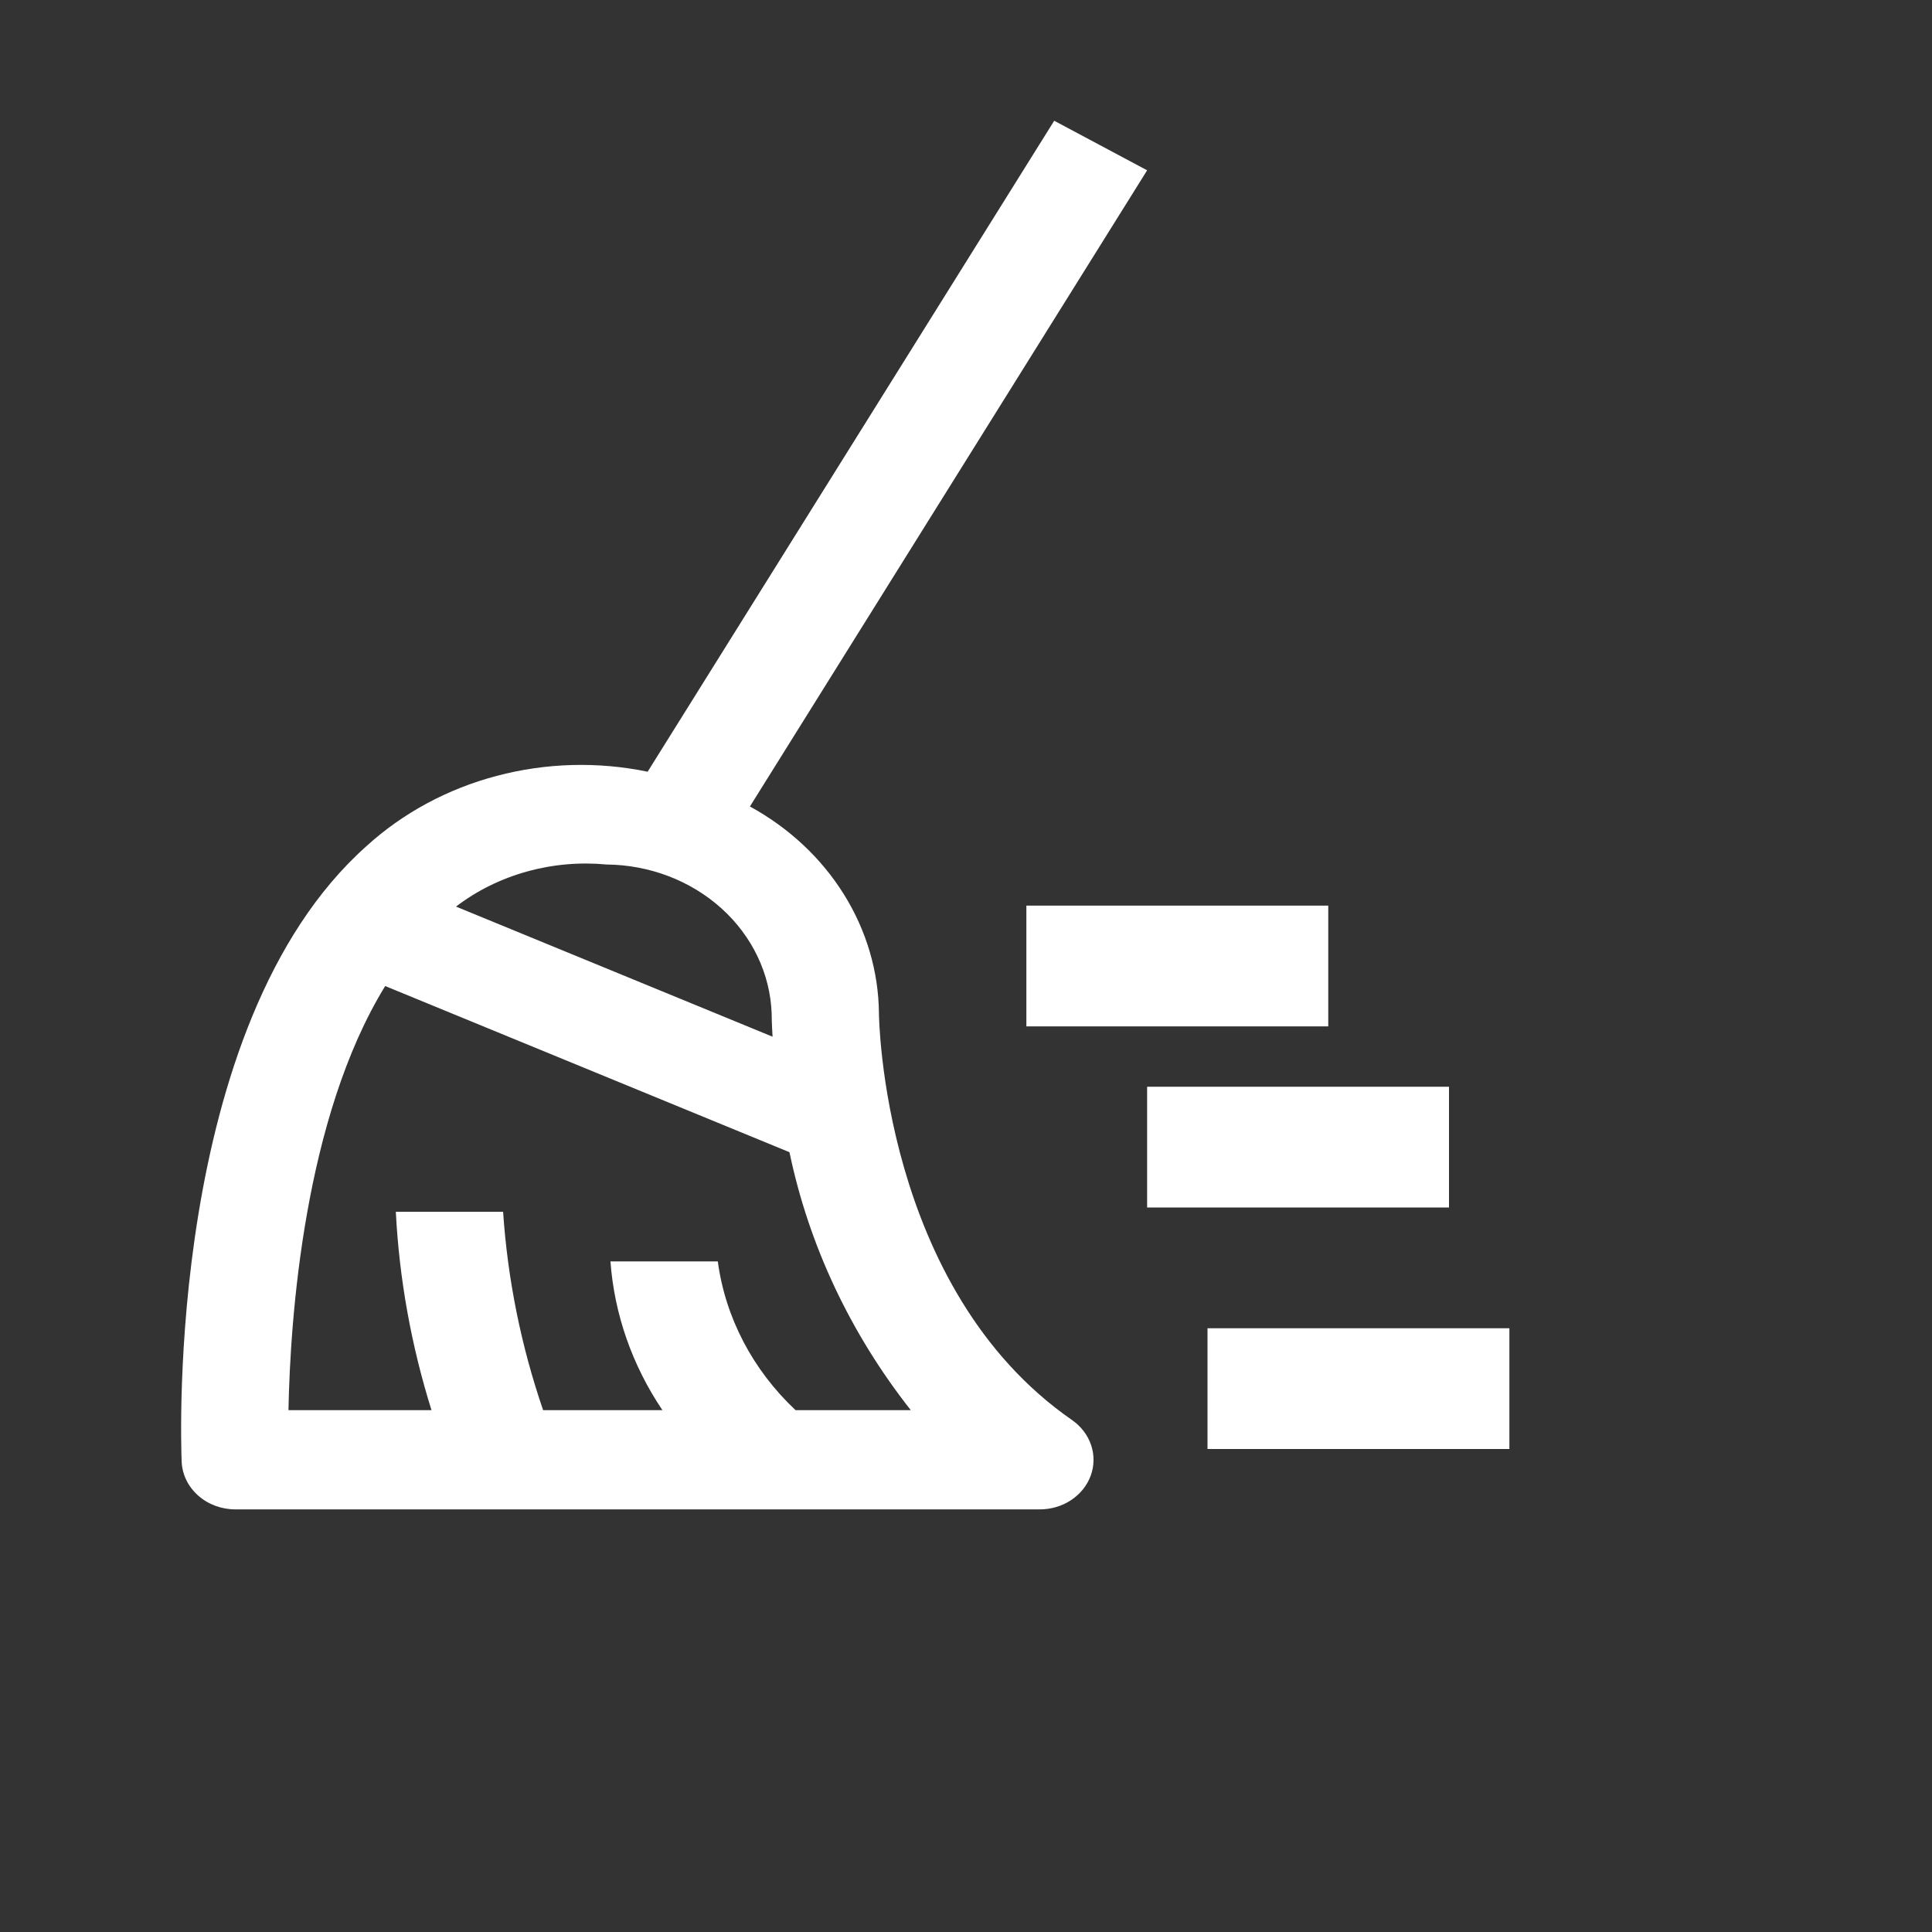 <svg width="32" height="32" viewBox="0 0 32 32" fill="none" xmlns="http://www.w3.org/2000/svg">
<rect x="0" y="0" width="32" height="32" fill="#333333" stroke="none"/>
<path d="M22 17H17V15H22V17Z" fill="white"/>
<path d="M25 24H20V22H25V24Z" fill="white"/>
<path d="M24 20H19V18H24V20Z" fill="white"/>
<path d="M14.558 16.786C14.552 16.093 14.352 15.413 13.977 14.812C13.603 14.212 13.067 13.711 12.421 13.358L19 2.821L17.461 2L10.727 12.782C9.901 12.611 9.041 12.635 8.227 12.851C7.413 13.066 6.67 13.467 6.067 14.017C2.739 16.983 2.997 23.917 3.009 24.211C3.018 24.424 3.116 24.624 3.282 24.771C3.447 24.918 3.668 25 3.898 25H17.223C17.41 25 17.592 24.946 17.743 24.845C17.894 24.744 18.008 24.602 18.067 24.438C18.126 24.275 18.127 24.098 18.072 23.934C18.016 23.769 17.906 23.625 17.757 23.521C14.61 21.34 14.558 16.83 14.558 16.786ZM10.049 14.319C10.761 14.326 11.441 14.587 11.95 15.046C12.459 15.505 12.757 16.129 12.781 16.786C12.781 16.817 12.783 16.957 12.796 17.171L7.553 15.016C7.898 14.752 8.297 14.555 8.725 14.436C9.154 14.316 9.604 14.277 10.049 14.319ZM13.177 23.357C12.467 22.689 12.014 21.823 11.889 20.893H10.111C10.175 21.767 10.471 22.613 10.972 23.357H8.996C8.63 22.291 8.408 21.188 8.333 20.071H6.556C6.613 21.184 6.812 22.287 7.147 23.357H4.778C4.806 21.849 5.036 18.517 6.38 16.332L13.076 19.084C13.398 20.627 14.085 22.086 15.086 23.357H13.177Z" fill="white"/>
</svg>
